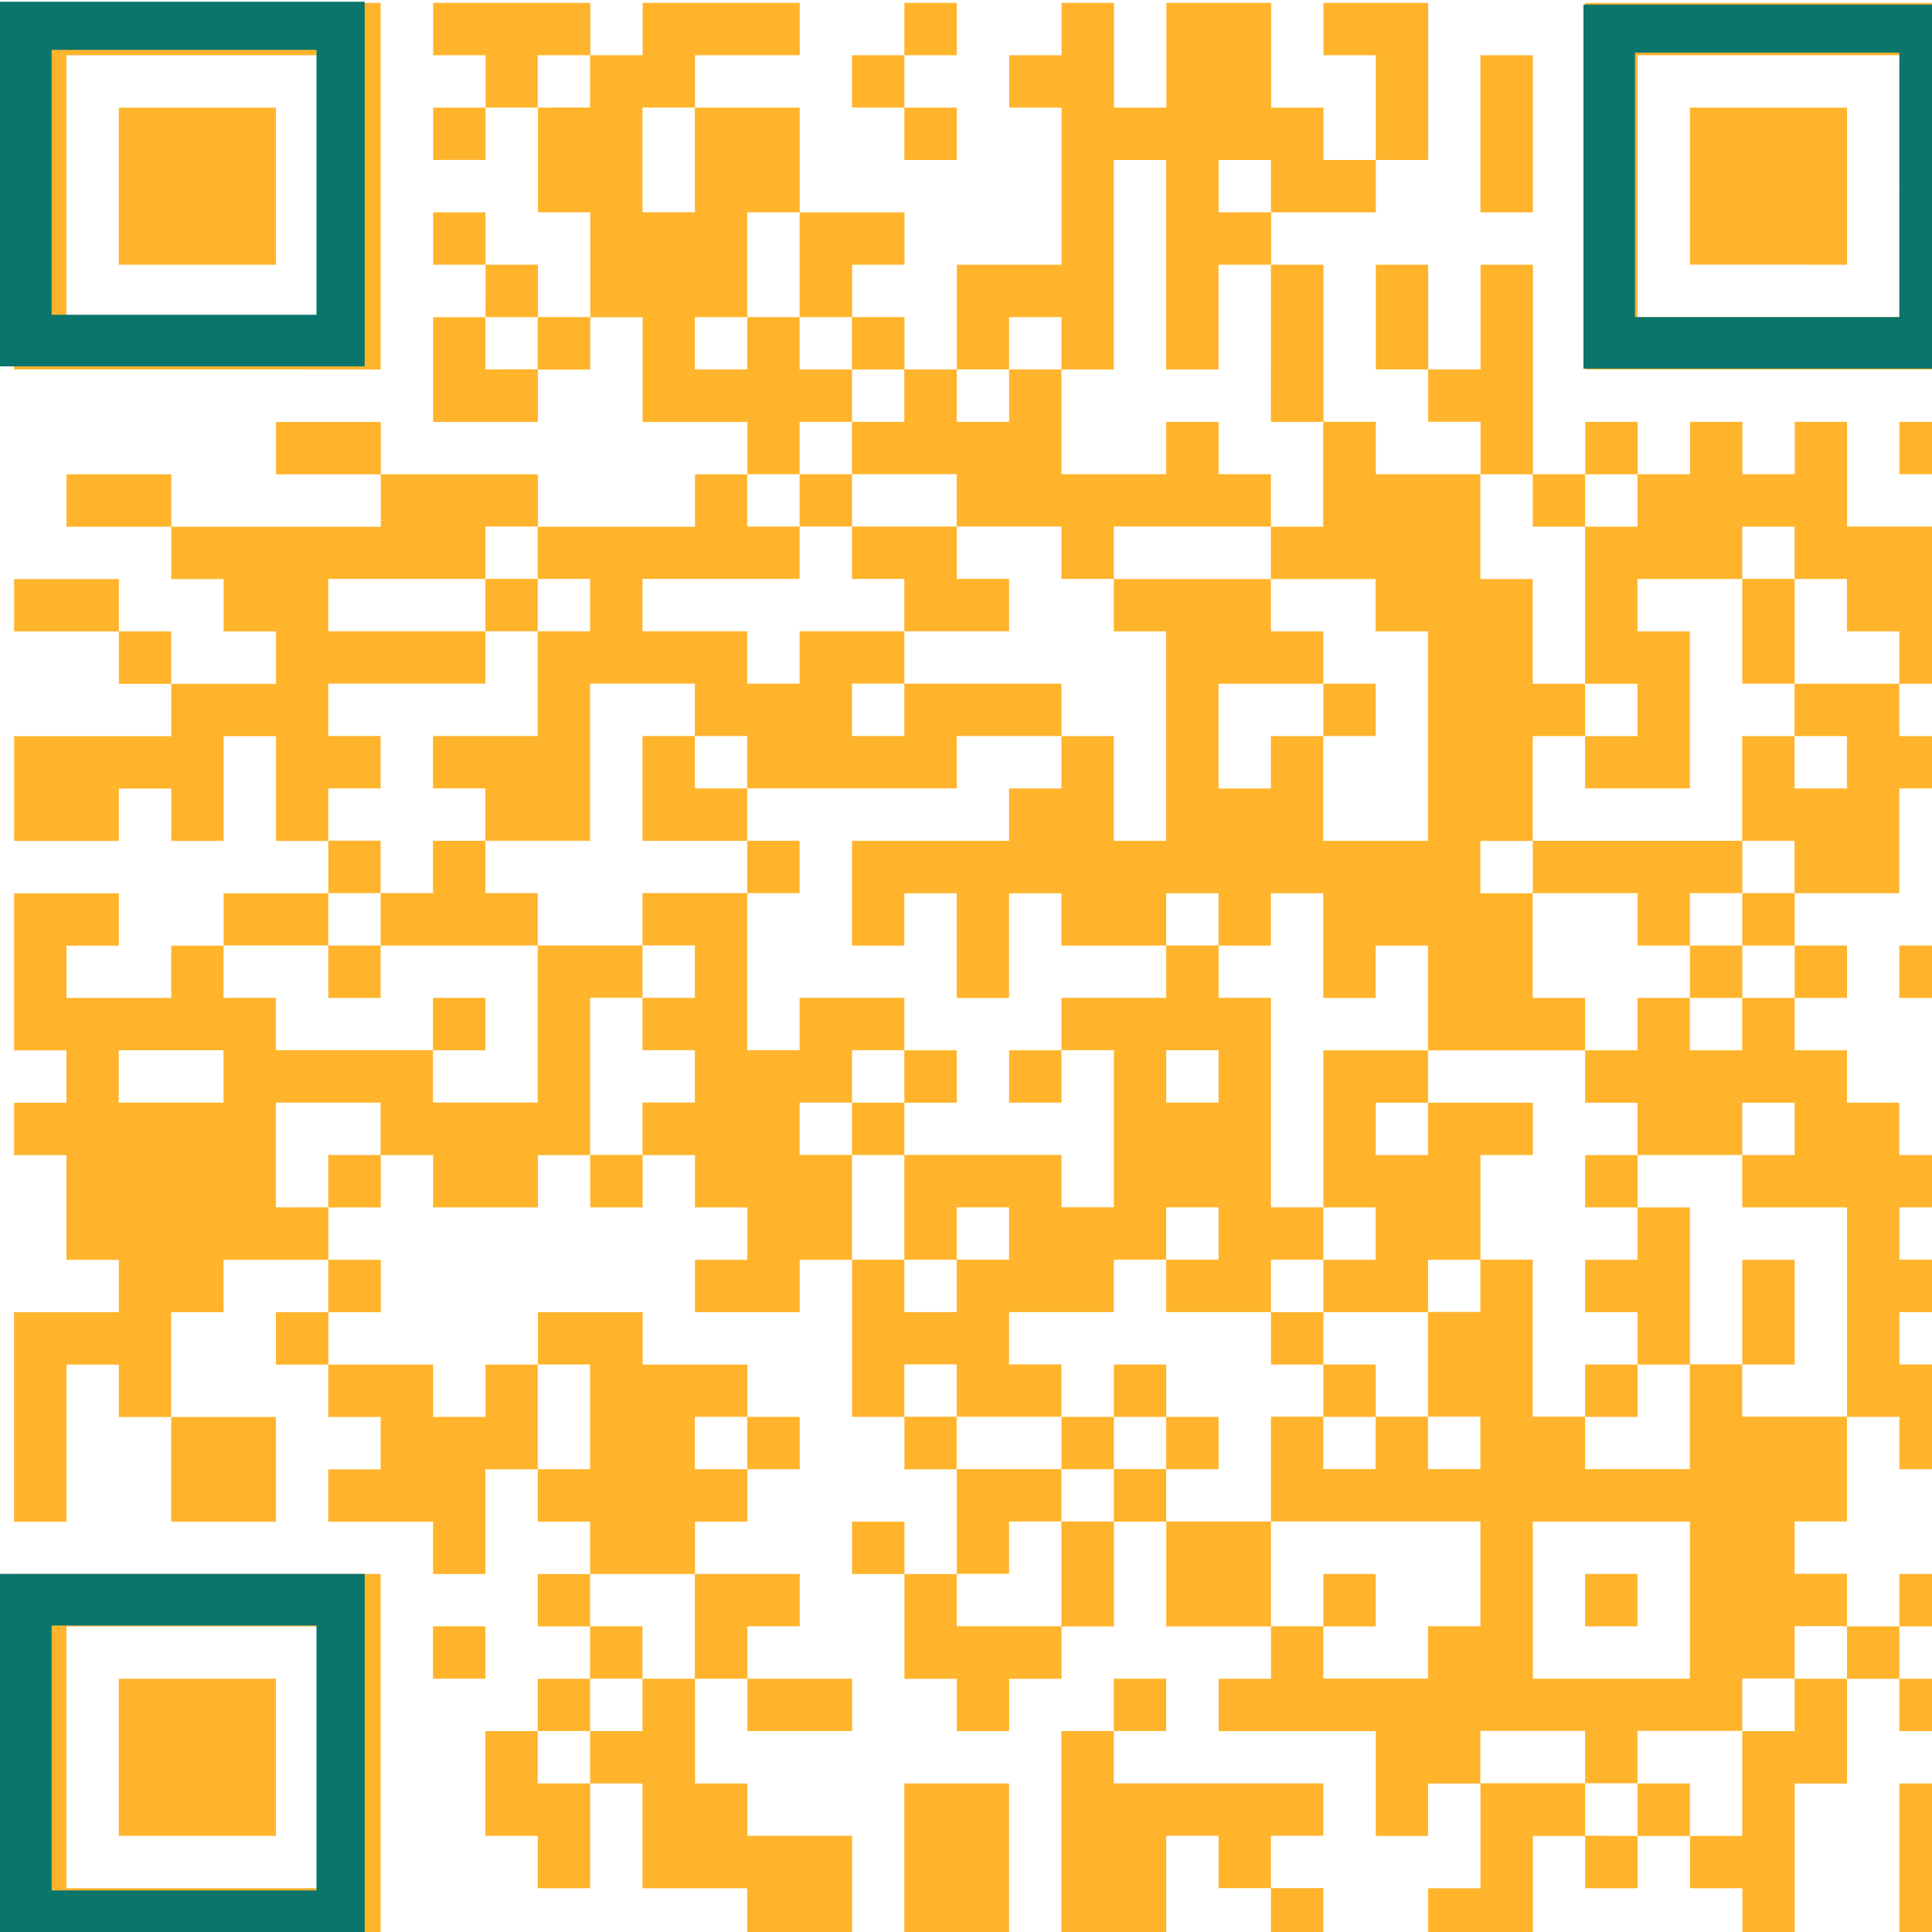 <?xml version="1.0" encoding="UTF-8" standalone="no"?>
<!-- Created with Inkscape (http://www.inkscape.org/) -->

<svg
   width="24.304mm"
   height="24.304mm"
   viewBox="0 0 24.304 24.304"
   version="1.1"
   id="svg1"
   xml:space="preserve"
   inkscape:version="1.4.2 (f4327f4, 2025-05-13)"
   sodipodi:docname="qrc_cwc.svg"
   inkscape:export-filename="..\qrc\qrc_cwc1.png"
   inkscape:export-xdpi="96"
   inkscape:export-ydpi="96"
   xmlns:inkscape="http://www.inkscape.org/namespaces/inkscape"
   xmlns:sodipodi="http://sodipodi.sourceforge.net/DTD/sodipodi-0.dtd"
   xmlns:xlink="http://www.w3.org/1999/xlink"
   xmlns="http://www.w3.org/2000/svg"
   xmlns:svg="http://www.w3.org/2000/svg"
   xmlns:rdf="http://www.w3.org/1999/02/22-rdf-syntax-ns#"
   xmlns:cc="http://creativecommons.org/ns#"
   xmlns:dc="http://purl.org/dc/elements/1.1/"><title
     id="title1">cdv-face-avant-arriere</title><sodipodi:namedview
     id="namedview1"
     pagecolor="#505050"
     bordercolor="#eeeeee"
     borderopacity="1"
     inkscape:showpageshadow="0"
     inkscape:pageopacity="0"
     inkscape:pagecheckerboard="0"
     inkscape:deskcolor="#505050"
     inkscape:document-units="mm"
     inkscape:zoom="1.4378367"
     inkscape:cx="-163.78772"
     inkscape:cy="62.24629"
     inkscape:window-width="1920"
     inkscape:window-height="1009"
     inkscape:window-x="1912"
     inkscape:window-y="-8"
     inkscape:window-maximized="1"
     inkscape:current-layer="layer1"
     showgrid="true" /><defs
     id="defs1"><color-profile
       name="DELL-P2222H-Color-Profile-D6500"
       xlink:href="../../../../../../../../WINDOWS/system32/spool/drivers/color/P2222H.icm"
       id="color-profile1" /><linearGradient
       id="swatch6"
       inkscape:swatch="solid"><stop
         style="stop-color:#cccccc;stop-opacity:1;"
         offset="0"
         id="stop6" /></linearGradient><linearGradient
       id="linearGradient45"><stop
         style="stop-color:#31ac93;stop-opacity:1;"
         offset="0"
         id="stop48" /><stop
         style="stop-color:#93ac93;stop-opacity:0;"
         offset="1"
         id="stop49" /></linearGradient><linearGradient
       id="linearGradient45-1"><stop
         style="stop-color:#31bf93;stop-opacity:1;"
         offset="0"
         id="stop46" /><stop
         style="stop-color:#93ac93;stop-opacity:0;"
         offset="1"
         id="stop47" /></linearGradient><linearGradient
       id="swatch43-1"><stop
         style="stop-color:#93ac93;stop-opacity:1;"
         offset="0"
         id="stop45" /></linearGradient><inkscape:perspective
       sodipodi:type="inkscape:persp3d"
       inkscape:vp_x="0 : -373.237 : 1"
       inkscape:vp_y="0 : 1000 : 0"
       inkscape:vp_z="210 : -373.237 : 1"
       inkscape:persp3d-origin="105.00001 : -422.737 : 1"
       id="perspective1" /><inkscape:perspective
       sodipodi:type="inkscape:persp3d"
       inkscape:vp_x="0 : -373.237 : 1"
       inkscape:vp_y="0 : 1000 : 0"
       inkscape:vp_z="210 : -373.237 : 1"
       inkscape:persp3d-origin="105.00001 : -422.737 : 1"
       id="perspective1-5" /></defs><path
     style="display:inline;fill:#ffb42c;fill-opacity:1"
     d="m 371.009,220.001 h -13.891 v -13.891 -13.891 h 13.891 13.891 v 13.891 13.891 z m 0,-3.969 h 9.922 v -9.922 -9.922 h -9.922 -9.922 v 9.922 9.922 z m 0,-3.969 h -5.953 v -5.953 -5.953 h 5.953 5.953 v 5.953 5.953 z m 45.641,7.938 h -3.969 v -1.984 -1.984 h -3.969 -3.969 v -3.969 -3.969 h -1.984 -1.984 v 3.969 3.969 h -1.984 -1.984 v -1.984 -1.984 h -1.984 -1.984 v -3.969 -3.969 h 1.984 1.984 v -1.984 -1.984 h 1.984 1.984 v -1.984 -1.984 h -1.984 -1.984 v -1.984 -1.984 h 1.984 1.984 v -1.984 -1.984 h -1.984 -1.984 v -1.984 -1.984 h -1.984 -1.984 v 3.969 3.969 h -1.984 -1.984 v -1.984 -1.984 h -3.969 -3.969 v -1.984 -1.984 h 1.984 1.984 v -1.984 -1.984 h -1.984 -1.984 v -1.984 -1.984 h -1.984 -1.984 v -1.984 -1.984 h 1.984 1.984 v -1.984 -1.984 h -3.969 -3.969 v 1.984 1.984 h -1.984 -1.984 v 3.969 3.969 h 3.969 3.969 v 3.969 3.969 h -3.969 -3.969 v -3.969 -3.969 h -1.984 -1.984 v -1.984 -1.984 h -1.984 -1.984 v 5.953 5.953 h -1.984 -1.984 v -7.938 -7.938 h 3.969 3.969 v -1.984 -1.984 h -1.984 -1.984 v -3.969 -3.969 h -1.984 -1.984 v -1.984 -1.984 h 1.984 1.984 v -1.984 -1.984 h -1.984 -1.984 v -5.953 -5.953 h 3.969 3.969 v 1.984 1.984 h -1.984 -1.984 v 1.984 1.984 h 3.969 3.969 v -1.984 -1.984 h 1.984 1.984 v -1.984 -1.984 h 3.969 3.969 v -1.984 -1.984 h -1.984 -1.984 v -3.969 -3.969 h -1.984 -1.984 v 3.969 3.969 h -1.984 -1.984 v -1.984 -1.984 h -1.984 -1.984 v 1.984 1.984 h -3.969 -3.969 v -3.969 -3.969 h 5.953 5.953 v -1.984 -1.984 h -1.984 -1.984 v -1.984 -1.984 h -3.969 -3.969 v -1.984 -1.984 h 3.969 3.969 v 1.984 1.984 h 1.984 1.984 v 1.984 1.984 h 3.969 3.969 v -1.984 -1.984 h -1.984 -1.984 v -1.984 -1.984 h -1.984 -1.984 v -1.984 -1.984 h -3.969 -3.969 v -1.984 -1.984 h 3.969 3.969 v 1.984 1.984 h 7.938 7.938 v -1.984 -1.984 h -3.969 -3.969 v -1.984 -1.984 h 3.969 3.969 v 1.984 1.984 h 5.953 5.953 v 1.984 1.984 h 5.953 5.953 v -1.984 -1.984 h 1.984 1.984 v -1.984 -1.984 h -3.969 -3.969 v -3.969 -3.969 h -1.984 -1.984 v 1.984 1.984 h -1.984 -1.984 v 1.984 1.984 h -3.969 -3.969 v -3.969 -3.969 h 1.984 1.984 V 94.985 93.001 h -1.984 -1.984 V 91.017 89.032 h 1.984 1.984 v 1.984 1.984 h 1.984 1.984 v 1.984 1.984 h 1.984 1.984 v -3.969 -3.969 h -1.984 -1.984 v -3.969 -3.969 h -1.984 -1.984 v 1.984 1.984 h -1.984 -1.984 V 83.079 81.095 h 1.984 1.984 V 79.11 77.126 h -1.984 -1.984 V 75.142 73.157 h 5.953 5.953 v 1.984 1.984 h 1.984 1.984 V 75.142 73.157 h 5.953 5.953 v 1.984 1.984 h -3.969 -3.969 v 1.984 1.984 h 3.969 3.969 v 3.969 3.969 h 3.969 3.969 v 1.984 1.984 h -1.984 -1.984 v 1.984 1.984 h 1.984 1.984 v 1.984 1.984 h 1.984 1.984 v -3.969 -3.969 h 3.969 3.969 V 87.048 81.095 h -1.984 -1.984 V 79.11 77.126 h 1.984 1.984 V 75.142 73.157 h 1.984 1.984 v 3.969 3.969 h 1.984 1.984 v -3.969 -3.969 h 3.969 3.969 v 3.969 3.969 h 1.984 1.984 v 1.984 1.984 h 1.984 1.984 v -3.969 -3.969 h -1.984 -1.984 V 75.142 73.157 h 3.969 3.969 v 5.953 5.953 h -1.984 -1.984 v 1.984 1.984 h -3.969 -3.969 v 1.984 1.984 h 1.984 1.984 v 5.953 5.953 h 1.984 1.984 v 1.984 1.984 h 3.969 3.969 v -1.984 -1.984 h -1.984 -1.984 v -1.984 -1.984 h -1.984 -1.984 v -3.969 -3.969 h 1.984 1.984 v 3.969 3.969 h 1.984 1.984 v -3.969 -3.969 h 1.984 1.984 v 7.938 7.938 h 1.984 1.984 v -1.984 -1.984 h 1.984 1.984 v 1.984 1.984 h 1.984 1.984 v -1.984 -1.984 h 1.984 1.984 v 1.984 1.984 h 1.984 1.984 v -1.984 -1.984 h 1.984 1.984 v 3.969 3.969 h 3.572 3.572 v -1.984 -1.984 h -1.587 -1.587 v -1.984 -1.984 h 1.587 1.587 v -1.984 -1.984 H 489.674 476.18 V 87.048 73.157 h 13.891 13.891 v 73.422 73.422 h -1.984 -1.984 v -5.953 -5.953 h 1.587 1.587 v -1.984 -1.984 h -1.587 -1.587 v -1.984 -1.984 h -1.984 -1.984 v 3.969 3.969 h -1.984 -1.984 v 5.953 5.953 h -1.984 -1.984 v -1.984 -1.984 h -1.984 -1.984 v -1.984 -1.984 h -1.984 -1.984 v 1.984 1.984 h -1.984 -1.984 v -1.984 -1.984 h -1.984 -1.984 v 3.969 3.969 h -3.969 -3.969 v -1.984 -1.984 h 1.984 1.984 v -3.969 -3.969 h -1.984 -1.984 v 1.984 1.984 h -1.984 -1.984 v -3.969 -3.969 h -5.953 -5.953 v -1.984 -1.984 h 1.984 1.984 v -1.984 -1.984 h -3.969 -3.969 v -3.969 -3.969 h -1.984 -1.984 v 3.969 3.969 h -1.984 -1.984 v 1.984 1.984 h -1.984 -1.984 v 1.984 1.984 h -1.984 -1.984 v -1.984 -1.984 h -1.984 -1.984 v -3.969 -3.969 h -1.984 -1.984 v -1.984 -1.984 h 1.984 1.984 v 1.984 1.984 h 1.984 1.984 v -3.969 -3.969 h -1.984 -1.984 v -1.984 -1.984 h -1.984 -1.984 v -5.953 -5.953 h -1.984 -1.984 v 1.984 1.984 h -3.969 -3.969 v -1.984 -1.984 h 1.984 1.984 v -1.984 -1.984 h -1.984 -1.984 v -1.984 -1.984 h -1.984 -1.984 v 1.984 1.984 h -1.984 -1.984 v -1.984 -1.984 h -1.984 -1.984 v 1.984 1.984 h -3.969 -3.969 v -1.984 -1.984 h -1.984 -1.984 v 1.984 1.984 h -1.984 -1.984 v 1.984 1.984 h 1.984 1.984 v 1.984 1.984 h -1.984 -1.984 v 1.984 1.984 h 3.969 3.969 v 1.984 1.984 h 1.984 1.984 v -1.984 -1.984 h 1.984 1.984 v -1.984 -1.984 h 3.969 3.969 v 1.984 1.984 h 3.969 3.969 v 1.984 1.984 h 1.984 1.984 v 1.984 1.984 h -1.984 -1.984 v 1.984 1.984 h -1.984 -1.984 v 1.984 1.984 h 3.969 3.969 v 1.984 1.984 h -1.984 -1.984 v 1.984 1.984 h 3.969 3.969 v 1.984 1.984 h -3.969 -3.969 v -1.984 -1.984 h -1.984 -1.984 v 3.969 3.969 h 1.984 1.984 v 1.984 1.984 h 3.969 3.969 v 3.969 3.969 z m 61.516,-7.938 h 1.984 v -1.984 -1.984 h 1.984 1.984 v 1.984 1.984 h 1.984 1.984 v -3.969 -3.969 h 1.984 1.984 v -1.984 -1.984 h 1.984 1.984 v -1.984 -1.984 h 1.984 1.984 v 1.984 1.984 h 1.587 1.587 v -1.984 -1.984 h -1.587 -1.587 v -1.984 -1.984 h 1.587 1.587 v -3.969 -3.969 h -1.587 -1.587 v -1.984 -1.984 h -1.984 -1.984 v -7.938 -7.938 h -3.969 -3.969 v -1.984 -1.984 h 1.984 1.984 v -1.984 -1.984 h -1.984 -1.984 v 1.984 1.984 h -3.969 -3.969 v -1.984 -1.984 h -1.984 -1.984 v -1.984 -1.984 h 1.984 1.984 v -1.984 -1.984 h 1.984 1.984 v 1.984 1.984 h 1.984 1.984 v -1.984 -1.984 h 1.984 1.984 v 1.984 1.984 h 1.984 1.984 v 1.984 1.984 h 1.984 1.984 v 1.984 1.984 h 1.587 1.587 v -5.953 -5.953 h -1.587 -1.587 v -1.984 -1.984 h 1.587 1.587 v -5.953 -5.953 h -1.587 -1.587 v 3.969 3.969 h -3.969 -3.969 v -1.984 -1.984 h -1.984 -1.984 v -3.969 -3.969 h 1.984 1.984 v 1.984 1.984 h 1.984 1.984 v -1.984 -1.984 h -1.984 -1.984 v -1.984 -1.984 h 3.969 3.969 v 1.984 1.984 h 1.587 1.587 v -1.984 -1.984 h -1.587 -1.587 v -1.984 -1.984 h -1.984 -1.984 v -1.984 -1.984 h -1.984 -1.984 v -1.984 -1.984 h -1.984 -1.984 v 1.984 1.984 h -3.969 -3.969 v 1.984 1.984 h 1.984 1.984 v 5.953 5.953 h -3.969 -3.969 v -1.984 -1.984 h 1.984 1.984 v -1.984 -1.984 h -1.984 -1.984 v -5.953 -5.953 h 1.984 1.984 v -1.984 -1.984 h -1.984 -1.984 v 1.984 1.984 h -1.984 -1.984 v -1.984 -1.984 h -1.984 -1.984 v 3.969 3.969 h 1.984 1.984 v 3.969 3.969 h 1.984 1.984 v 1.984 1.984 h -1.984 -1.984 v 3.969 3.969 h -1.984 -1.984 v 1.984 1.984 h 1.984 1.984 v 3.969 3.969 h 1.984 1.984 v 1.984 1.984 h -5.953 -5.953 v -3.969 -3.969 h -1.984 -1.984 v 1.984 1.984 h -1.984 -1.984 v -3.969 -3.969 h -1.984 -1.984 v 1.984 1.984 h -1.984 -1.984 v -1.984 -1.984 h -1.984 -1.984 v 1.984 1.984 h -3.969 -3.969 v -1.984 -1.984 h -1.984 -1.984 v 3.969 3.969 h -1.984 -1.984 v -3.969 -3.969 h -1.984 -1.984 v 1.984 1.984 h -1.984 -1.984 v -3.969 -3.969 h 5.953 5.953 v -1.984 -1.984 h 1.984 1.984 v -1.984 -1.984 h 1.984 1.984 v 3.969 3.969 h 1.984 1.984 v -7.938 -7.938 h -1.984 -1.984 v -1.984 -1.984 h 5.953 5.953 v 1.984 1.984 h 1.984 1.984 v 1.984 1.984 h -3.969 -3.969 v 3.969 3.969 h 1.984 1.984 v -1.984 -1.984 h 1.984 1.984 v 3.969 3.969 h 3.969 3.969 v -7.938 -7.938 h -1.984 -1.984 v -1.984 -1.984 h -3.969 -3.969 v -1.984 -1.984 h 1.984 1.984 v -3.969 -3.969 h -1.984 -1.984 V 98.954 93.001 h -1.984 -1.984 v 3.969 3.969 h -1.984 -1.984 v -7.938 -7.938 h -1.984 -1.984 v 7.938 7.938 h -1.984 -1.984 V 98.954 96.97 h -1.984 -1.984 v 1.984 1.984 h -1.984 -1.984 v 1.984 1.984 h 1.984 1.984 v -1.984 -1.984 h 1.984 1.984 v 3.969 3.969 h 3.969 3.969 v -1.984 -1.984 h 1.984 1.984 v 1.984 1.984 h 1.984 1.984 v 1.984 1.984 h -5.953 -5.953 v 1.984 1.984 h -1.984 -1.984 v -1.984 -1.984 h -3.969 -3.969 v -1.984 -1.984 h -3.969 -3.969 v -1.984 -1.984 h 1.984 1.984 v -1.984 -1.984 h -1.984 -1.984 V 98.954 96.97 h -1.984 -1.984 v -3.969 -3.969 h -1.984 -1.984 v 3.969 3.969 h -1.984 -1.984 v 1.984 1.984 h 1.984 1.984 V 98.954 96.97 h 1.984 1.984 v 1.984 1.984 h 1.984 1.984 v 1.984 1.984 h -1.984 -1.984 v 1.984 1.984 h -1.984 -1.984 v 1.984 1.984 h 1.984 1.984 v 1.984 1.984 h -5.953 -5.953 v 1.984 1.984 h 3.969 3.969 v 1.984 1.984 h 1.984 1.984 v -1.984 -1.984 h 3.969 3.969 v 1.984 1.984 h -1.984 -1.984 v 1.984 1.984 h 1.984 1.984 v -1.984 -1.984 h 5.953 5.953 v 1.984 1.984 h -3.969 -3.969 v 1.984 1.984 h -7.938 -7.938 v -1.984 -1.984 h -1.984 -1.984 v -1.984 -1.984 h -3.969 -3.969 v 5.953 5.953 h -3.969 -3.969 v -1.984 -1.984 h -1.984 -1.984 v -1.984 -1.984 h 3.969 3.969 v -3.969 -3.969 h 1.984 1.984 v -1.984 -1.984 h -1.984 -1.984 v -1.984 -1.984 h -1.984 -1.984 v 1.984 1.984 h -5.953 -5.953 v 1.984 1.984 h 5.953 5.953 v 1.984 1.984 h -5.953 -5.953 v 1.984 1.984 h 1.984 1.984 v 1.984 1.984 h -1.984 -1.984 v 1.984 1.984 h 1.984 1.984 v 1.984 1.984 h -1.984 -1.984 v 1.984 1.984 h -3.969 -3.969 v 1.984 1.984 h 1.984 1.984 v 1.984 1.984 h 5.953 5.953 v 1.984 1.984 h 3.969 3.969 v -5.953 -5.953 h 3.969 3.969 v 1.984 1.984 h -1.984 -1.984 v 5.953 5.953 h 1.984 1.984 v -1.984 -1.984 h 1.984 1.984 v -1.984 -1.984 h -1.984 -1.984 v -1.984 -1.984 h 1.984 1.984 v -1.984 -1.984 h -1.984 -1.984 v -1.984 -1.984 h 3.969 3.969 v 5.953 5.953 h 1.984 1.984 v -1.984 -1.984 h 3.969 3.969 v 1.984 1.984 h -1.984 -1.984 v 1.984 1.984 h -1.984 -1.984 v 1.984 1.984 h 1.984 1.984 v 3.969 3.969 h 1.984 1.984 v 1.984 1.984 h 1.984 1.984 v -1.984 -1.984 h 1.984 1.984 v -1.984 -1.984 h -1.984 -1.984 v 1.984 1.984 h -1.984 -1.984 v -3.969 -3.969 h 5.953 5.953 v 1.984 1.984 h 1.984 1.984 v -5.953 -5.953 h -1.984 -1.984 v -1.984 -1.984 h 3.969 3.969 v -1.984 -1.984 h 1.984 1.984 v 1.984 1.984 h 1.984 1.984 v 7.938 7.938 h 1.984 1.984 v 1.984 1.984 h -1.984 -1.984 v 1.984 1.984 h -3.969 -3.969 v -1.984 -1.984 h 1.984 1.984 v -1.984 -1.984 h -1.984 -1.984 v 1.984 1.984 h -1.984 -1.984 v 1.984 1.984 h -3.969 -3.969 v 1.984 1.984 h 1.984 1.984 v 1.984 1.984 h -3.969 -3.969 v -1.984 -1.984 h -1.984 -1.984 v 1.984 1.984 h 1.984 1.984 v 1.984 1.984 h 3.969 3.969 v 1.984 1.984 h -1.984 -1.984 v 1.984 1.984 h -1.984 -1.984 v 1.984 1.984 h 3.969 3.969 v -3.969 -3.969 h 1.984 1.984 v -1.984 -1.984 h 1.984 1.984 v 1.984 1.984 h 3.969 3.969 v 3.969 3.969 h 1.984 1.984 v 1.984 1.984 h 3.969 3.969 v -1.984 -1.984 h 1.984 1.984 v -3.969 -3.969 h -7.938 -7.938 v -3.969 -3.969 h 1.984 1.984 v 1.984 1.984 h 1.984 1.984 v -1.984 -1.984 h 1.984 1.984 v 1.984 1.984 h 1.984 1.984 v -1.984 -1.984 h -1.984 -1.984 v -3.969 -3.969 h 1.984 1.984 v -1.984 -1.984 h 1.984 1.984 v 5.953 5.953 h 1.984 1.984 v 1.984 1.984 h 3.969 3.969 v -3.969 -3.969 h 1.984 1.984 v 1.984 1.984 h 3.969 3.969 v 3.969 3.969 h -1.984 -1.984 v 1.984 1.984 h 1.984 1.984 v 1.984 1.984 h -1.984 -1.984 v 1.984 1.984 h -1.984 -1.984 v 1.984 1.984 h -3.969 -3.969 v 1.984 1.984 h -1.984 -1.984 v -1.984 -1.984 h -3.969 -3.969 v 1.984 1.984 h 3.969 3.969 v 1.984 1.984 z m -19.844,-15.875 h -1.984 v -1.984 -1.984 h 1.984 1.984 v 1.984 1.984 z m -19.844,-11.906 h -1.984 v -1.984 -1.984 h 1.984 1.984 v -1.984 -1.984 h 1.984 1.984 v 1.984 1.984 h 1.984 1.984 v 1.984 1.984 h -1.984 -1.984 v -1.984 -1.984 h -1.984 -1.984 v 1.984 1.984 z m 19.844,-3.969 h -1.984 v -1.984 -1.984 h -1.984 -1.984 v -1.984 -1.984 h 1.984 1.984 v -1.984 -1.984 h 1.984 1.984 v -1.984 -1.984 h -1.984 -1.984 v -5.953 -5.953 h 3.969 3.969 v 1.984 1.984 h 3.969 3.969 v 1.984 1.984 h -1.984 -1.984 v 3.969 3.969 h -1.984 -1.984 v 1.984 1.984 h -3.969 -3.969 v 1.984 1.984 h 1.984 1.984 v 1.984 1.984 z m 3.969,-19.844 h 1.984 v -1.984 -1.984 h -1.984 -1.984 v 1.984 1.984 z m 15.875,19.844 h -1.984 v -1.984 -1.984 h 1.984 1.984 v -1.984 -1.984 h -1.984 -1.984 v -1.984 -1.984 h 1.984 1.984 v -1.984 -1.984 h -1.984 -1.984 v -1.984 -1.984 h 1.984 1.984 v 1.984 1.984 h 1.984 1.984 v 5.953 5.953 h -1.984 -1.984 v 1.984 1.984 z m 11.906,-3.969 h -1.984 v -3.969 -3.969 h 1.984 1.984 v 3.969 3.969 z m -67.469,-15.875 h -1.984 v -1.984 -1.984 h 1.984 1.984 v -1.984 -1.984 h 1.984 1.984 v 1.984 1.984 h -1.984 -1.984 v 1.984 1.984 z m 11.906,-3.969 h -1.984 v -1.984 -1.984 h 1.984 1.984 v 1.984 1.984 z m -43.656,-3.969 h -1.984 v -1.984 -1.984 h 1.984 1.984 v 1.984 1.984 z m -7.938,-3.969 h -1.984 v -1.984 -1.984 h 1.984 1.984 v -1.984 -1.984 h 1.984 1.984 v -1.984 -1.984 h 1.984 1.984 v 1.984 1.984 h 1.984 1.984 v 1.984 1.984 h -5.953 -5.953 v 1.984 1.984 z m 103.188,0 h -1.984 v -1.984 -1.984 h -1.984 -1.984 v -1.984 -1.984 h -3.969 -3.969 v -1.984 -1.984 h 7.938 7.938 v 1.984 1.984 h 1.984 1.984 v 1.984 1.984 h 1.984 1.984 v 1.984 1.984 h -1.984 -1.984 v -1.984 -1.984 h -1.984 -1.984 v 1.984 1.984 z m 0,-3.969 h 1.984 v -1.984 -1.984 h -1.984 -1.984 v 1.984 1.984 z m -71.438,-3.969 h -1.984 v -1.984 -1.984 h -3.969 -3.969 v -3.969 -3.969 h 1.984 1.984 v 1.984 1.984 h 1.984 1.984 v 1.984 1.984 h 1.984 1.984 v 1.984 1.984 z m 43.656,-11.906 h -1.984 v -1.984 -1.984 h 1.984 1.984 v 1.984 1.984 z m 31.75,-3.969 h -1.984 v -3.969 -3.969 h 1.984 1.984 v 3.969 3.969 z m -95.25,-3.969 h -1.984 v -1.984 -1.984 h 1.984 1.984 v 1.984 1.984 z m 33.734,0 h -3.969 v -1.984 -1.984 h -1.984 -1.984 v -1.984 -1.984 h -1.984 -1.984 v -1.984 -1.984 h 1.984 1.984 v 1.984 1.984 h 3.969 3.969 v 1.984 1.984 h 1.984 1.984 v 1.984 1.984 z m -29.766,87.312 h 1.984 v -1.984 -1.984 h 1.984 1.984 v -1.984 -1.984 h 1.984 1.984 v -3.969 -3.969 h -3.969 -3.969 v 1.984 1.984 h 1.984 1.984 v 1.984 1.984 h -1.984 -1.984 v 1.984 1.984 h -1.984 -1.984 v 1.984 1.984 z m 79.375,-7.938 h 5.953 v -5.953 -5.953 h -5.953 -5.953 v 5.953 5.953 z m 0,-3.969 h -1.984 v -1.984 -1.984 h 1.984 1.984 v 1.984 1.984 z m -79.375,-11.906 h 1.984 v -3.969 -3.969 h -1.984 -1.984 v 3.969 3.969 z m 11.906,0 h 1.984 v -1.984 -1.984 h -1.984 -1.984 v 1.984 1.984 z m 90.884,-7.938 h 1.587 v -1.984 -1.984 h -1.587 -1.587 v 1.984 1.984 z m 0,-7.938 h 1.587 v -1.984 -1.984 h -1.587 -1.587 v 1.984 1.984 z m -122.634,-3.969 h 1.984 v -1.984 -1.984 h 1.984 1.984 v -1.984 -1.984 h -3.969 -3.969 v 3.969 3.969 z m -9.922,-7.938 h 3.969 v -1.984 -1.984 h -3.969 -3.969 v 1.984 1.984 z m 77.391,0 h 1.984 v -1.984 -1.984 h -1.984 -1.984 v 1.984 1.984 z m -51.594,-55.562 h 1.984 V 98.954 96.97 h -1.984 -1.984 v 1.984 1.984 z m 95.25,-3.969 h 9.922 V 87.048 77.126 h -9.922 -9.922 v 9.922 9.922 z m 0,-3.969 h -5.953 V 87.048 81.095 h 5.953 5.953 v 5.953 5.953 z m -83.344,-3.969 h 1.984 v -3.969 -3.969 h -1.984 -1.984 v 3.969 3.969 z m 43.656,0 h 1.984 V 87.048 85.064 h -1.984 -1.984 v 1.984 1.984 z m -51.594,-7.938 h 1.984 V 79.11 77.126 h -1.984 -1.984 v 1.984 1.984 z m 29.766,138.906 h -3.969 v -5.953 -5.953 h 3.969 3.969 v 5.953 5.953 z m 11.906,0 h -3.969 v -7.938 -7.938 h 1.984 1.984 v -1.984 -1.984 h 1.984 1.984 v 1.984 1.984 h -1.984 -1.984 v 1.984 1.984 h 7.938 7.938 v 1.984 1.984 h -1.984 -1.984 v 1.984 1.984 h 1.984 1.984 v 1.984 1.984 h -1.984 -1.984 v -1.984 -1.984 h -1.984 -1.984 v -1.984 -1.984 h -1.984 -1.984 v 3.969 3.969 z m -49.609,-19.844 h -1.984 v -1.984 -1.984 h 1.984 1.984 v 1.984 1.984 z M 371.009,100.939 H 357.118 V 87.048 73.157 h 13.891 13.891 v 13.891 13.891 z m 0,-3.969 h 9.922 V 87.048 77.126 h -9.922 -9.922 v 9.922 9.922 z m 0,-3.969 h -5.953 V 87.048 81.095 h 5.953 5.953 v 5.953 5.953 z m 99.219,-3.969 h -1.984 V 83.079 77.126 h 1.984 1.984 v 5.953 5.953 z m -43.656,-3.969 h -1.984 V 83.079 81.095 h -1.984 -1.984 V 79.11 77.126 h 1.984 1.984 V 75.142 73.157 h 1.984 1.984 v 1.984 1.984 h -1.984 -1.984 v 1.984 1.984 h 1.984 1.984 v 1.984 1.984 z"
     id="path506"
     transform="matrix(0.166,0,0,0.166,-59.105,-12.108)"
     inkscape:label="FOND" /><path
     style="display:inline;opacity:1;fill:#09756c;fill-opacity:1;stroke:none;stroke-width:0.984"
     d="M 0,52.621 V 0.492 H 52.129 104.258 V 52.621 104.75 H 52.129 0 Z M 90.488,52.129 V 14.262 H 52.621 14.754 v 37.867 37.867 h 37.867 37.867 z"
     id="path514"
     transform="matrix(0.044,0,0,0.044,2.6480008e-8,-2.9826151e-6)"
     inkscape:label="GR-HG" /><path
     style="display:inline;opacity:1;fill:#09756c;fill-opacity:1;stroke:none;stroke-width:0.984"
     d="m 0,502.113 v -52.129 h 52.129 52.129 v 52.129 52.129 H 52.129 0 Z m 90.488,0.492 V 464.737 H 52.621 14.754 v 37.867 37.867 h 37.867 37.867 z"
     id="path516"
     transform="matrix(0.044,0,0,0.044,2.6480008e-8,-2.9826151e-6)"
     inkscape:label="GR-BD" /><path
     style="display:inline;opacity:1;fill:#09756c;fill-opacity:1;stroke:none;stroke-width:0.26"
     d="M 476.051,87.081 V 73.288 h 13.793 13.793 V 87.081 100.873 H 489.844 476.051 Z m 23.942,-0.13 V 76.932 h -10.019 -10.019 V 86.951 96.97 h 10.019 10.019 z"
     id="path518"
     inkscape:label="GR-HD"
     transform="matrix(0.166,0,0,0.166,-59.105,-12.108)" /><g
     inkscape:label="qr-code"
     inkscape:groupmode="layer"
     id="layer1"
     transform="translate(-92.848,-130.967)" /></svg>
